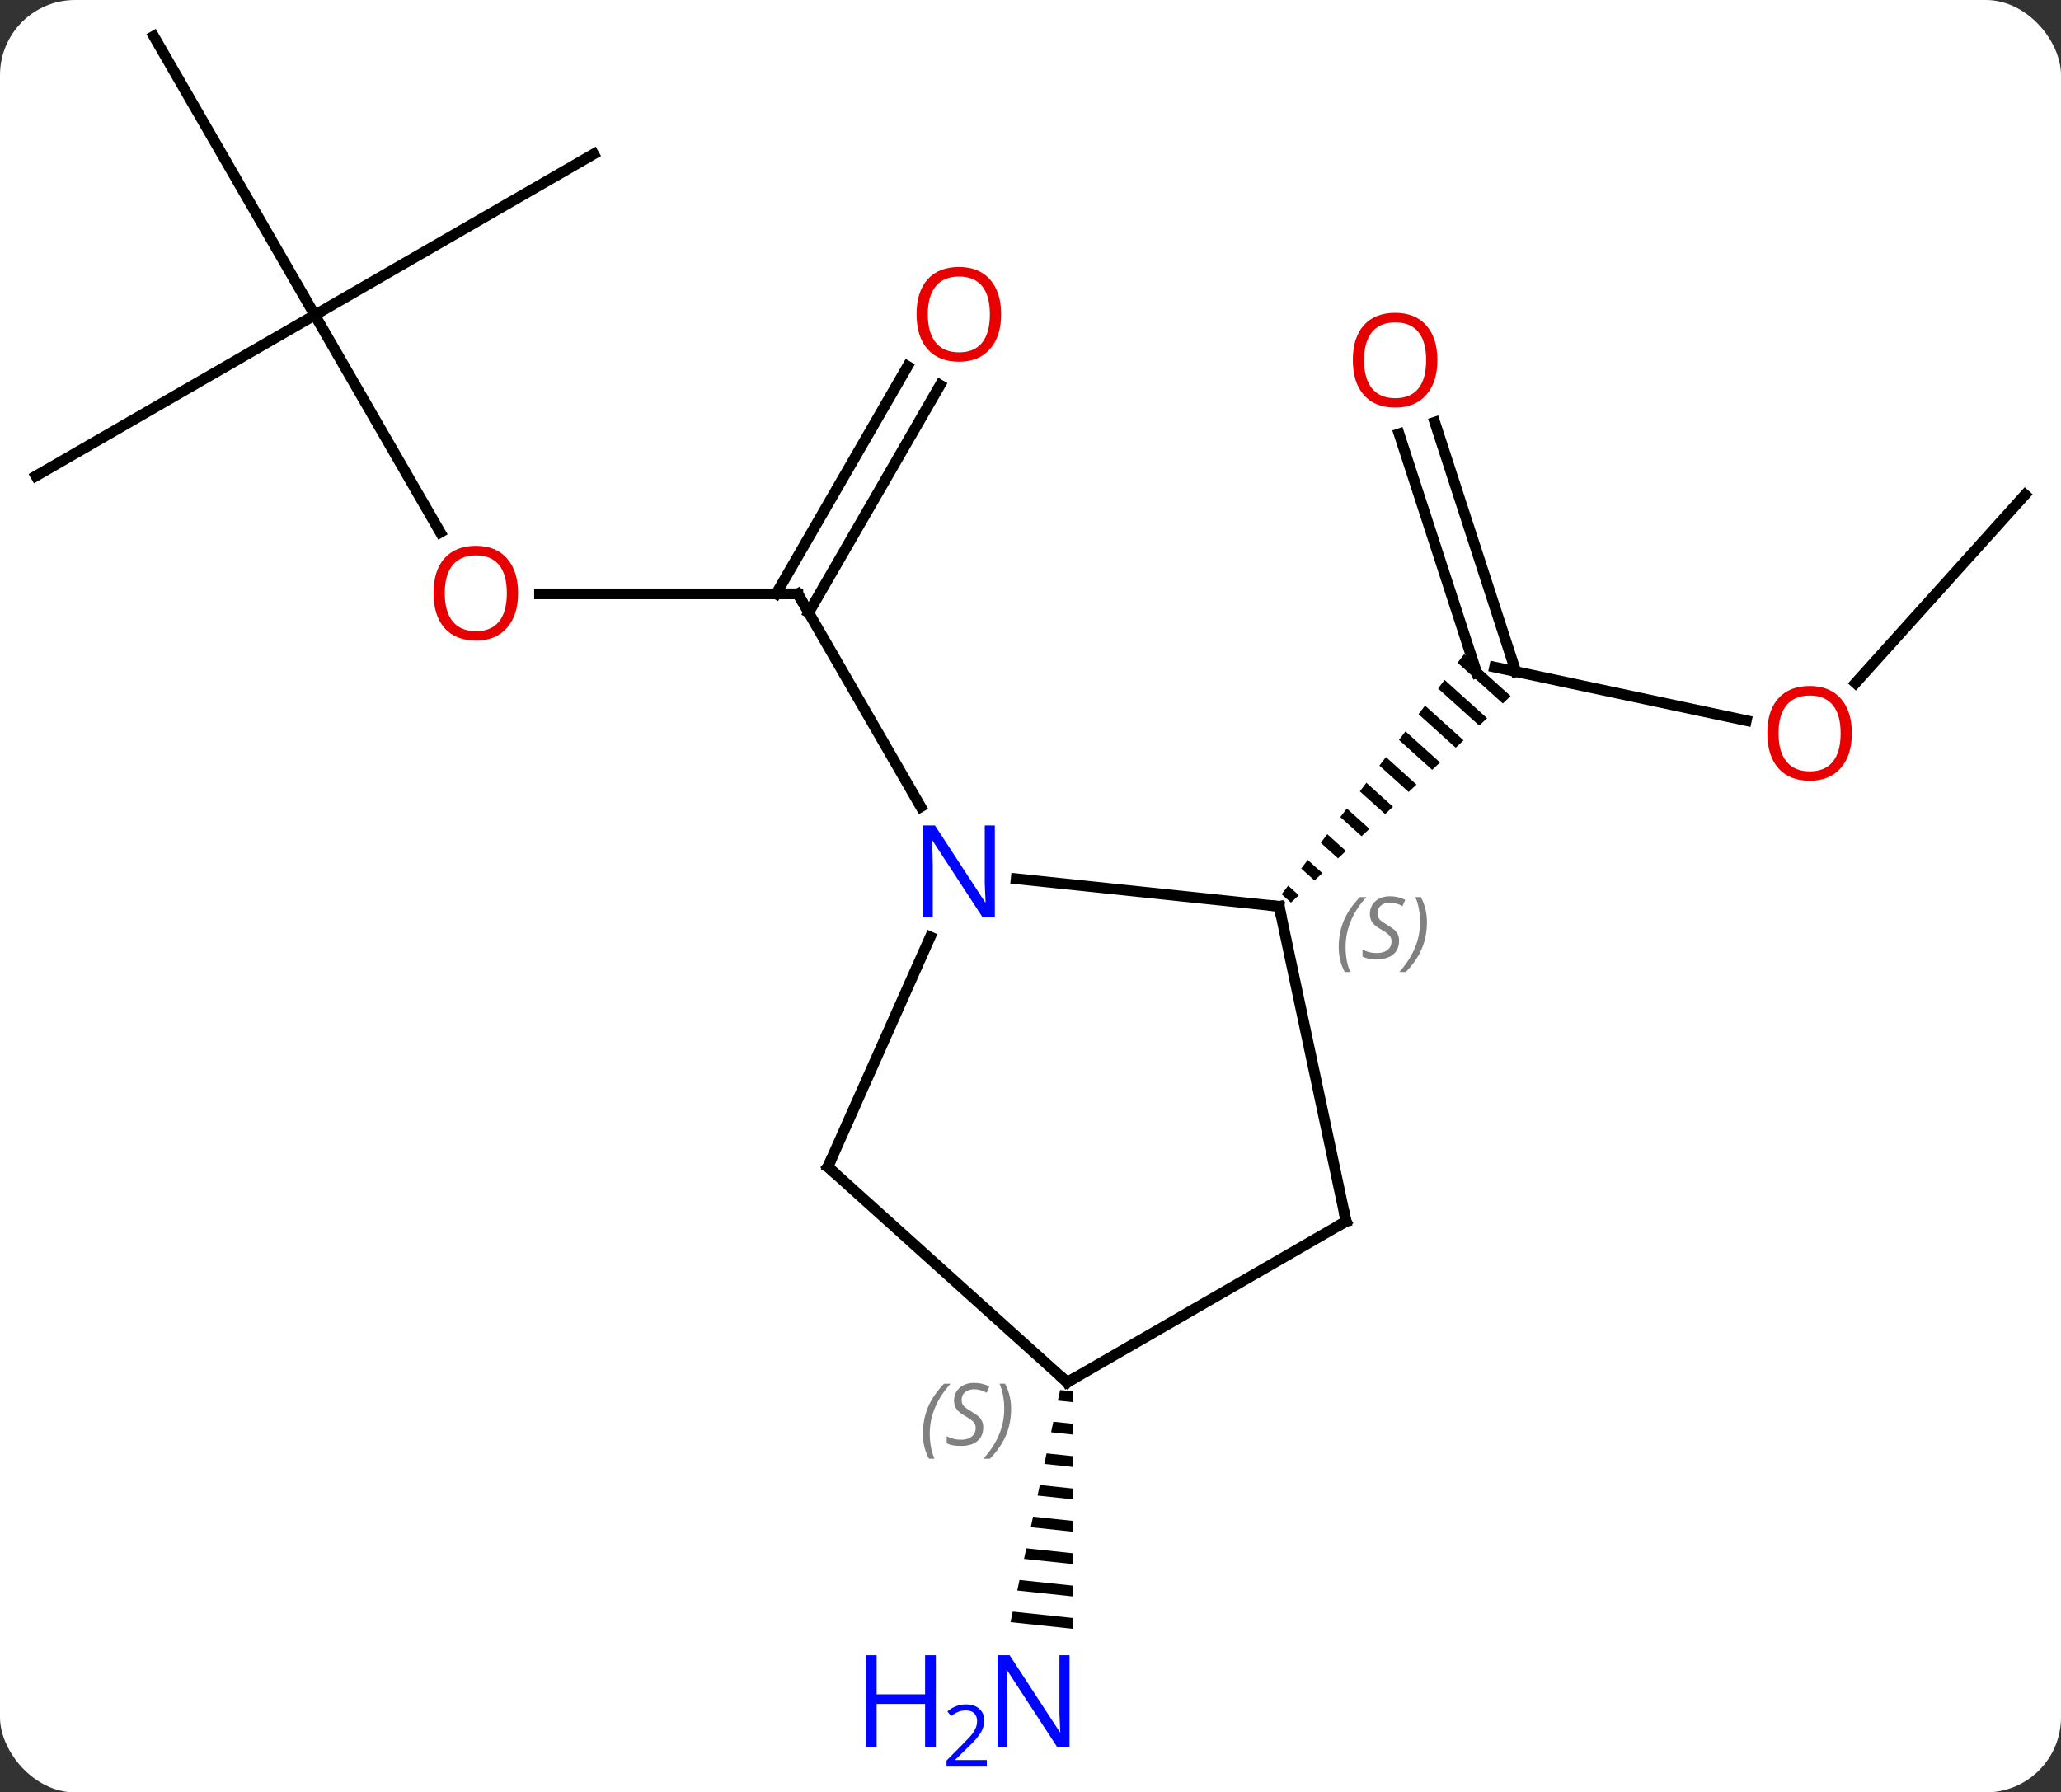 <svg width="192" viewBox="0 0 192 167" style="fill-opacity:1; color-rendering:auto; color-interpolation:auto; text-rendering:auto; stroke:black; stroke-linecap:square; stroke-miterlimit:10; shape-rendering:auto; stroke-opacity:1; fill:black; stroke-dasharray:none; font-weight:normal; stroke-width:1; font-family:'Open Sans'; font-style:normal; stroke-linejoin:miter; font-size:12; stroke-dashoffset:0; image-rendering:auto;" height="167" class="cas-substance-image" xmlns:xlink="http://www.w3.org/1999/xlink" xmlns="http://www.w3.org/2000/svg"><rect x="0" y="0" width="192" height="167" fill="#333333" stroke="none"/><svg class="cas-substance-single-component"><rect y="0" x="0" width="192" stroke="none" ry="7" rx="7" height="167" fill="white" class="cas-substance-group"/><svg y="0" x="0" width="192" viewBox="0 0 192 167" style="fill:black;" height="167" class="cas-substance-single-component-image"><svg><g><g transform="translate(96,81)" style="text-rendering:geometricPrecision; color-rendering:optimizeQuality; color-interpolation:linearRGB; stroke-linecap:butt; image-rendering:optimizeQuality;"><line y2="-25.668" y1="-25.668" x2="-45.737" x1="-21.675" style="fill:none;"/><line y2="-45.125" y1="-23.918" x2="-8.42" x1="-20.665" style="fill:none;"/><line y2="-46.875" y1="-25.668" x2="-11.451" x1="-23.696" style="fill:none;"/><line y2="-5.826" y1="-25.668" x2="-10.219" x1="-21.675" style="fill:none;"/><line y2="-51.648" y1="-31.396" x2="-66.675" x1="-54.982" style="fill:none;"/><line y2="-36.648" y1="-51.648" x2="-92.655" x1="-66.675" style="fill:none;"/><line y2="-77.628" y1="-51.648" x2="-81.675" x1="-66.675" style="fill:none;"/><line y2="-66.648" y1="-51.648" x2="-40.692" x1="-66.675" style="fill:none;"/><line y2="-13.862" y1="-18.846" x2="66.685" x1="43.236" style="fill:none;"/><line y2="-41.663" y1="-18.426" x2="37.662" x1="45.213" style="fill:none;"/><line y2="-40.581" y1="-18.305" x2="34.334" x1="41.572" style="fill:none;"/><path style="stroke:none;" d="M40.395 -20.049 L39.788 -19.25 L39.788 -19.25 L43.998 -15.459 L44.729 -16.146 L40.395 -20.049 ZM38.574 -17.653 L37.967 -16.854 L41.805 -13.397 L42.536 -14.084 L38.574 -17.653 ZM36.753 -15.257 L36.146 -14.458 L39.613 -11.335 L40.344 -12.022 L40.344 -12.022 L36.753 -15.257 ZM34.932 -12.86 L34.325 -12.062 L37.42 -9.273 L38.151 -9.961 L34.932 -12.86 ZM33.111 -10.464 L32.504 -9.665 L35.228 -7.212 L35.959 -7.899 L33.111 -10.464 ZM31.29 -8.068 L30.683 -7.269 L33.035 -5.15 L33.766 -5.837 L31.29 -8.068 ZM29.469 -5.671 L28.862 -4.873 L28.862 -4.873 L30.843 -3.088 L31.574 -3.775 L31.574 -3.775 L29.469 -5.671 ZM27.648 -3.275 L27.041 -2.476 L28.651 -1.026 L29.381 -1.714 L27.648 -3.275 ZM25.827 -0.879 L25.22 -0.08 L26.458 1.035 L26.458 1.035 L27.189 0.348 L27.189 0.348 L25.827 -0.879 ZM24.006 1.518 L23.399 2.316 L24.265 3.097 L24.996 2.41 L24.996 2.41 L24.006 1.518 Z"/><line y2="-34.902" y1="-17.361" x2="92.655" x1="76.858" style="fill:none;"/><path style="stroke:none;" d="M2.758 48.511 L2.548 49.495 L2.548 49.495 L3.919 49.64 L3.919 49.64 L3.918 48.635 L3.918 48.635 L2.758 48.511 ZM2.128 51.461 L1.918 52.444 L1.918 52.444 L3.921 52.657 L3.921 52.657 L3.921 51.652 L3.921 51.652 L2.128 51.461 ZM1.498 54.411 L1.288 55.394 L1.288 55.394 L3.924 55.674 L3.924 55.674 L3.923 54.668 L3.923 54.668 L1.498 54.411 ZM0.868 57.36 L0.658 58.343 L0.658 58.343 L3.927 58.691 L3.927 58.691 L3.926 57.685 L3.926 57.685 L0.868 57.36 ZM0.237 60.31 L0.028 61.293 L0.028 61.293 L3.929 61.708 L3.929 61.708 L3.929 60.702 L3.929 60.702 L0.237 60.31 ZM-0.393 63.26 L-0.603 64.243 L-0.603 64.243 L3.932 64.725 L3.932 64.725 L3.931 63.719 L3.931 63.719 L-0.393 63.26 ZM-1.023 66.209 L-1.233 67.192 L-1.233 67.192 L3.935 67.741 L3.935 67.741 L3.934 66.736 L3.934 66.736 L-1.023 66.209 ZM-1.653 69.159 L-1.863 70.142 L-1.863 70.142 L3.938 70.758 L3.938 70.758 L3.937 69.752 L3.937 69.752 L-1.653 69.159 Z"/><line y2="3.45" y1="0.874" x2="23.163" x1="-1.334" style="fill:none;"/><line y2="27.72" y1="6.295" x2="-18.876" x1="-9.339" style="fill:none;"/><line y2="32.793" y1="3.45" x2="29.4" x1="23.163" style="fill:none;"/><line y2="47.793" y1="27.72" x2="3.42" x1="-18.876" style="fill:none;"/><line y2="47.793" y1="32.793" x2="3.42" x1="29.4" style="fill:none;"/><path style="fill:none; stroke-miterlimit:5;" d="M-22.175 -25.668 L-21.675 -25.668 L-21.425 -25.235"/></g><g transform="translate(96,81)" style="stroke-linecap:butt; fill:rgb(230,0,0); text-rendering:geometricPrecision; color-rendering:optimizeQuality; image-rendering:optimizeQuality; font-family:'Open Sans'; stroke:rgb(230,0,0); color-interpolation:linearRGB; stroke-miterlimit:5;"><path style="stroke:none;" d="M-47.737 -25.738 Q-47.737 -23.676 -48.777 -22.496 Q-49.816 -21.316 -51.659 -21.316 Q-53.55 -21.316 -54.581 -22.48 Q-55.612 -23.645 -55.612 -25.754 Q-55.612 -27.848 -54.581 -28.996 Q-53.55 -30.145 -51.659 -30.145 Q-49.8 -30.145 -48.769 -28.973 Q-47.737 -27.801 -47.737 -25.738 ZM-54.566 -25.738 Q-54.566 -24.004 -53.823 -23.098 Q-53.081 -22.191 -51.659 -22.191 Q-50.237 -22.191 -49.511 -23.09 Q-48.784 -23.988 -48.784 -25.738 Q-48.784 -27.473 -49.511 -28.363 Q-50.237 -29.254 -51.659 -29.254 Q-53.081 -29.254 -53.823 -28.355 Q-54.566 -27.457 -54.566 -25.738 Z"/><path style="stroke:none;" d="M-2.737 -51.718 Q-2.737 -49.656 -3.777 -48.476 Q-4.816 -47.296 -6.659 -47.296 Q-8.55 -47.296 -9.581 -48.461 Q-10.613 -49.625 -10.613 -51.734 Q-10.613 -53.828 -9.581 -54.976 Q-8.55 -56.125 -6.659 -56.125 Q-4.8 -56.125 -3.769 -54.953 Q-2.737 -53.781 -2.737 -51.718 ZM-9.566 -51.718 Q-9.566 -49.984 -8.823 -49.078 Q-8.081 -48.171 -6.659 -48.171 Q-5.237 -48.171 -4.511 -49.07 Q-3.784 -49.968 -3.784 -51.718 Q-3.784 -53.453 -4.511 -54.343 Q-5.237 -55.234 -6.659 -55.234 Q-8.081 -55.234 -8.823 -54.336 Q-9.566 -53.437 -9.566 -51.718 Z"/><path style="stroke:none;" d="M76.516 -12.679 Q76.516 -10.617 75.477 -9.437 Q74.438 -8.257 72.595 -8.257 Q70.704 -8.257 69.673 -9.421 Q68.641 -10.586 68.641 -12.695 Q68.641 -14.789 69.673 -15.937 Q70.704 -17.086 72.595 -17.086 Q74.454 -17.086 75.485 -15.914 Q76.516 -14.742 76.516 -12.679 ZM69.688 -12.679 Q69.688 -10.945 70.431 -10.039 Q71.173 -9.132 72.595 -9.132 Q74.016 -9.132 74.743 -10.031 Q75.47 -10.929 75.47 -12.679 Q75.47 -14.414 74.743 -15.304 Q74.016 -16.195 72.595 -16.195 Q71.173 -16.195 70.431 -15.296 Q69.688 -14.398 69.688 -12.679 Z"/><path style="stroke:none;" d="M37.904 -47.446 Q37.904 -45.384 36.864 -44.204 Q35.825 -43.024 33.982 -43.024 Q32.091 -43.024 31.06 -44.188 Q30.029 -45.353 30.029 -47.462 Q30.029 -49.556 31.06 -50.704 Q32.091 -51.853 33.982 -51.853 Q35.841 -51.853 36.872 -50.681 Q37.904 -49.509 37.904 -47.446 ZM31.075 -47.446 Q31.075 -45.712 31.818 -44.806 Q32.56 -43.899 33.982 -43.899 Q35.404 -43.899 36.13 -44.798 Q36.857 -45.696 36.857 -47.446 Q36.857 -49.181 36.13 -50.071 Q35.404 -50.962 33.982 -50.962 Q32.56 -50.962 31.818 -50.063 Q31.075 -49.165 31.075 -47.446 Z"/><path style="fill:rgb(0,5,255); stroke:none;" d="M3.634 81.784 L2.493 81.784 L-2.195 74.597 L-2.241 74.597 Q-2.148 75.862 -2.148 76.909 L-2.148 81.784 L-3.07 81.784 L-3.07 73.222 L-1.945 73.222 L2.727 80.378 L2.774 80.378 Q2.774 80.222 2.727 79.362 Q2.68 78.503 2.696 78.128 L2.696 73.222 L3.634 73.222 L3.634 81.784 Z"/><path style="fill:rgb(0,5,255); stroke:none;" d="M-8.82 81.784 L-9.82 81.784 L-9.82 77.753 L-14.335 77.753 L-14.335 81.784 L-15.335 81.784 L-15.335 73.222 L-14.335 73.222 L-14.335 76.862 L-9.82 76.862 L-9.82 73.222 L-8.82 73.222 L-8.82 81.784 Z"/><path style="fill:rgb(0,5,255); stroke:none;" d="M-4.07 83.594 L-7.82 83.594 L-7.82 83.031 L-6.32 81.516 Q-5.632 80.828 -5.413 80.531 Q-5.195 80.234 -5.085 79.953 Q-4.976 79.672 -4.976 79.344 Q-4.976 78.891 -5.249 78.625 Q-5.523 78.359 -6.023 78.359 Q-6.366 78.359 -6.687 78.476 Q-7.007 78.594 -7.398 78.891 L-7.741 78.453 Q-6.96 77.797 -6.023 77.797 Q-5.226 77.797 -4.765 78.211 Q-4.304 78.625 -4.304 79.312 Q-4.304 79.859 -4.609 80.391 Q-4.913 80.922 -5.757 81.734 L-7.007 82.953 L-7.007 82.984 L-4.07 82.984 L-4.07 83.594 Z"/><path style="fill:rgb(0,5,255); stroke:none;" d="M-3.323 4.468 L-4.464 4.468 L-9.152 -2.719 L-9.198 -2.719 Q-9.105 -1.454 -9.105 -0.407 L-9.105 4.468 L-10.027 4.468 L-10.027 -4.094 L-8.902 -4.094 L-4.23 3.062 L-4.183 3.062 Q-4.183 2.906 -4.23 2.046 Q-4.277 1.187 -4.261 0.812 L-4.261 -4.094 L-3.323 -4.094 L-3.323 4.468 Z"/><path style="fill:none; stroke:black;" d="M22.666 3.398 L23.163 3.45 L23.267 3.939"/></g><g transform="translate(96,81)" style="stroke-linecap:butt; font-size:8.4px; fill:gray; text-rendering:geometricPrecision; image-rendering:optimizeQuality; color-rendering:optimizeQuality; font-family:'Open Sans'; font-style:italic; stroke:gray; color-interpolation:linearRGB; stroke-miterlimit:5;"><path style="stroke:none;" d="M28.714 7.241 Q28.714 5.913 29.183 4.788 Q29.651 3.663 30.683 2.585 L31.292 2.585 Q30.323 3.647 29.839 4.819 Q29.354 5.991 29.354 7.225 Q29.354 8.553 29.792 9.569 L29.276 9.569 Q28.714 8.538 28.714 7.241 ZM34.336 6.647 Q34.336 7.475 33.789 7.928 Q33.243 8.382 32.243 8.382 Q31.836 8.382 31.524 8.327 Q31.211 8.272 30.93 8.132 L30.93 7.475 Q31.555 7.803 32.258 7.803 Q32.883 7.803 33.258 7.507 Q33.633 7.21 33.633 6.694 Q33.633 6.382 33.43 6.155 Q33.227 5.928 32.664 5.6 Q32.071 5.272 31.844 4.944 Q31.618 4.616 31.618 4.163 Q31.618 3.429 32.133 2.968 Q32.649 2.507 33.493 2.507 Q33.868 2.507 34.204 2.585 Q34.539 2.663 34.914 2.835 L34.649 3.429 Q34.399 3.272 34.079 3.186 Q33.758 3.1 33.493 3.1 Q32.961 3.1 32.641 3.374 Q32.321 3.647 32.321 4.116 Q32.321 4.319 32.391 4.468 Q32.461 4.616 32.602 4.749 Q32.743 4.882 33.164 5.132 Q33.727 5.475 33.93 5.671 Q34.133 5.866 34.235 6.1 Q34.336 6.335 34.336 6.647 ZM36.931 4.928 Q36.931 6.257 36.454 7.389 Q35.978 8.522 34.962 9.569 L34.353 9.569 Q36.29 7.413 36.29 4.928 Q36.29 3.6 35.853 2.585 L36.368 2.585 Q36.931 3.647 36.931 4.928 Z"/><path style="fill:none; stroke:black;" d="M-18.673 27.263 L-18.876 27.72 L-18.504 28.055"/><path style="fill:none; stroke:black;" d="M29.296 32.304 L29.4 32.793 L28.967 33.043"/><path style="fill:none; stroke:black;" d="M3.048 47.459 L3.42 47.793 L3.853 47.543"/><path style="stroke:none;" d="M-10.024 52.58 Q-10.024 51.252 -9.556 50.127 Q-9.087 49.002 -8.056 47.923 L-7.446 47.923 Q-8.415 48.986 -8.899 50.158 Q-9.384 51.33 -9.384 52.564 Q-9.384 53.892 -8.946 54.908 L-9.462 54.908 Q-10.024 53.877 -10.024 52.58 ZM-4.402 51.986 Q-4.402 52.814 -4.949 53.267 Q-5.495 53.72 -6.495 53.72 Q-6.902 53.72 -7.214 53.666 Q-7.527 53.611 -7.808 53.47 L-7.808 52.814 Q-7.183 53.142 -6.48 53.142 Q-5.855 53.142 -5.48 52.845 Q-5.105 52.548 -5.105 52.033 Q-5.105 51.72 -5.308 51.494 Q-5.511 51.267 -6.074 50.939 Q-6.667 50.611 -6.894 50.283 Q-7.12 49.955 -7.12 49.502 Q-7.12 48.767 -6.605 48.306 Q-6.089 47.845 -5.245 47.845 Q-4.87 47.845 -4.535 47.923 Q-4.199 48.002 -3.824 48.173 L-4.089 48.767 Q-4.339 48.611 -4.66 48.525 Q-4.98 48.439 -5.245 48.439 Q-5.777 48.439 -6.097 48.713 Q-6.417 48.986 -6.417 49.455 Q-6.417 49.658 -6.347 49.806 Q-6.277 49.955 -6.136 50.088 Q-5.995 50.22 -5.574 50.47 Q-5.011 50.814 -4.808 51.009 Q-4.605 51.205 -4.503 51.439 Q-4.402 51.673 -4.402 51.986 ZM-1.807 50.267 Q-1.807 51.595 -2.284 52.728 Q-2.76 53.861 -3.776 54.908 L-4.385 54.908 Q-2.448 52.752 -2.448 50.267 Q-2.448 48.939 -2.885 47.923 L-2.37 47.923 Q-1.807 48.986 -1.807 50.267 Z"/></g></g></svg></svg></svg></svg>